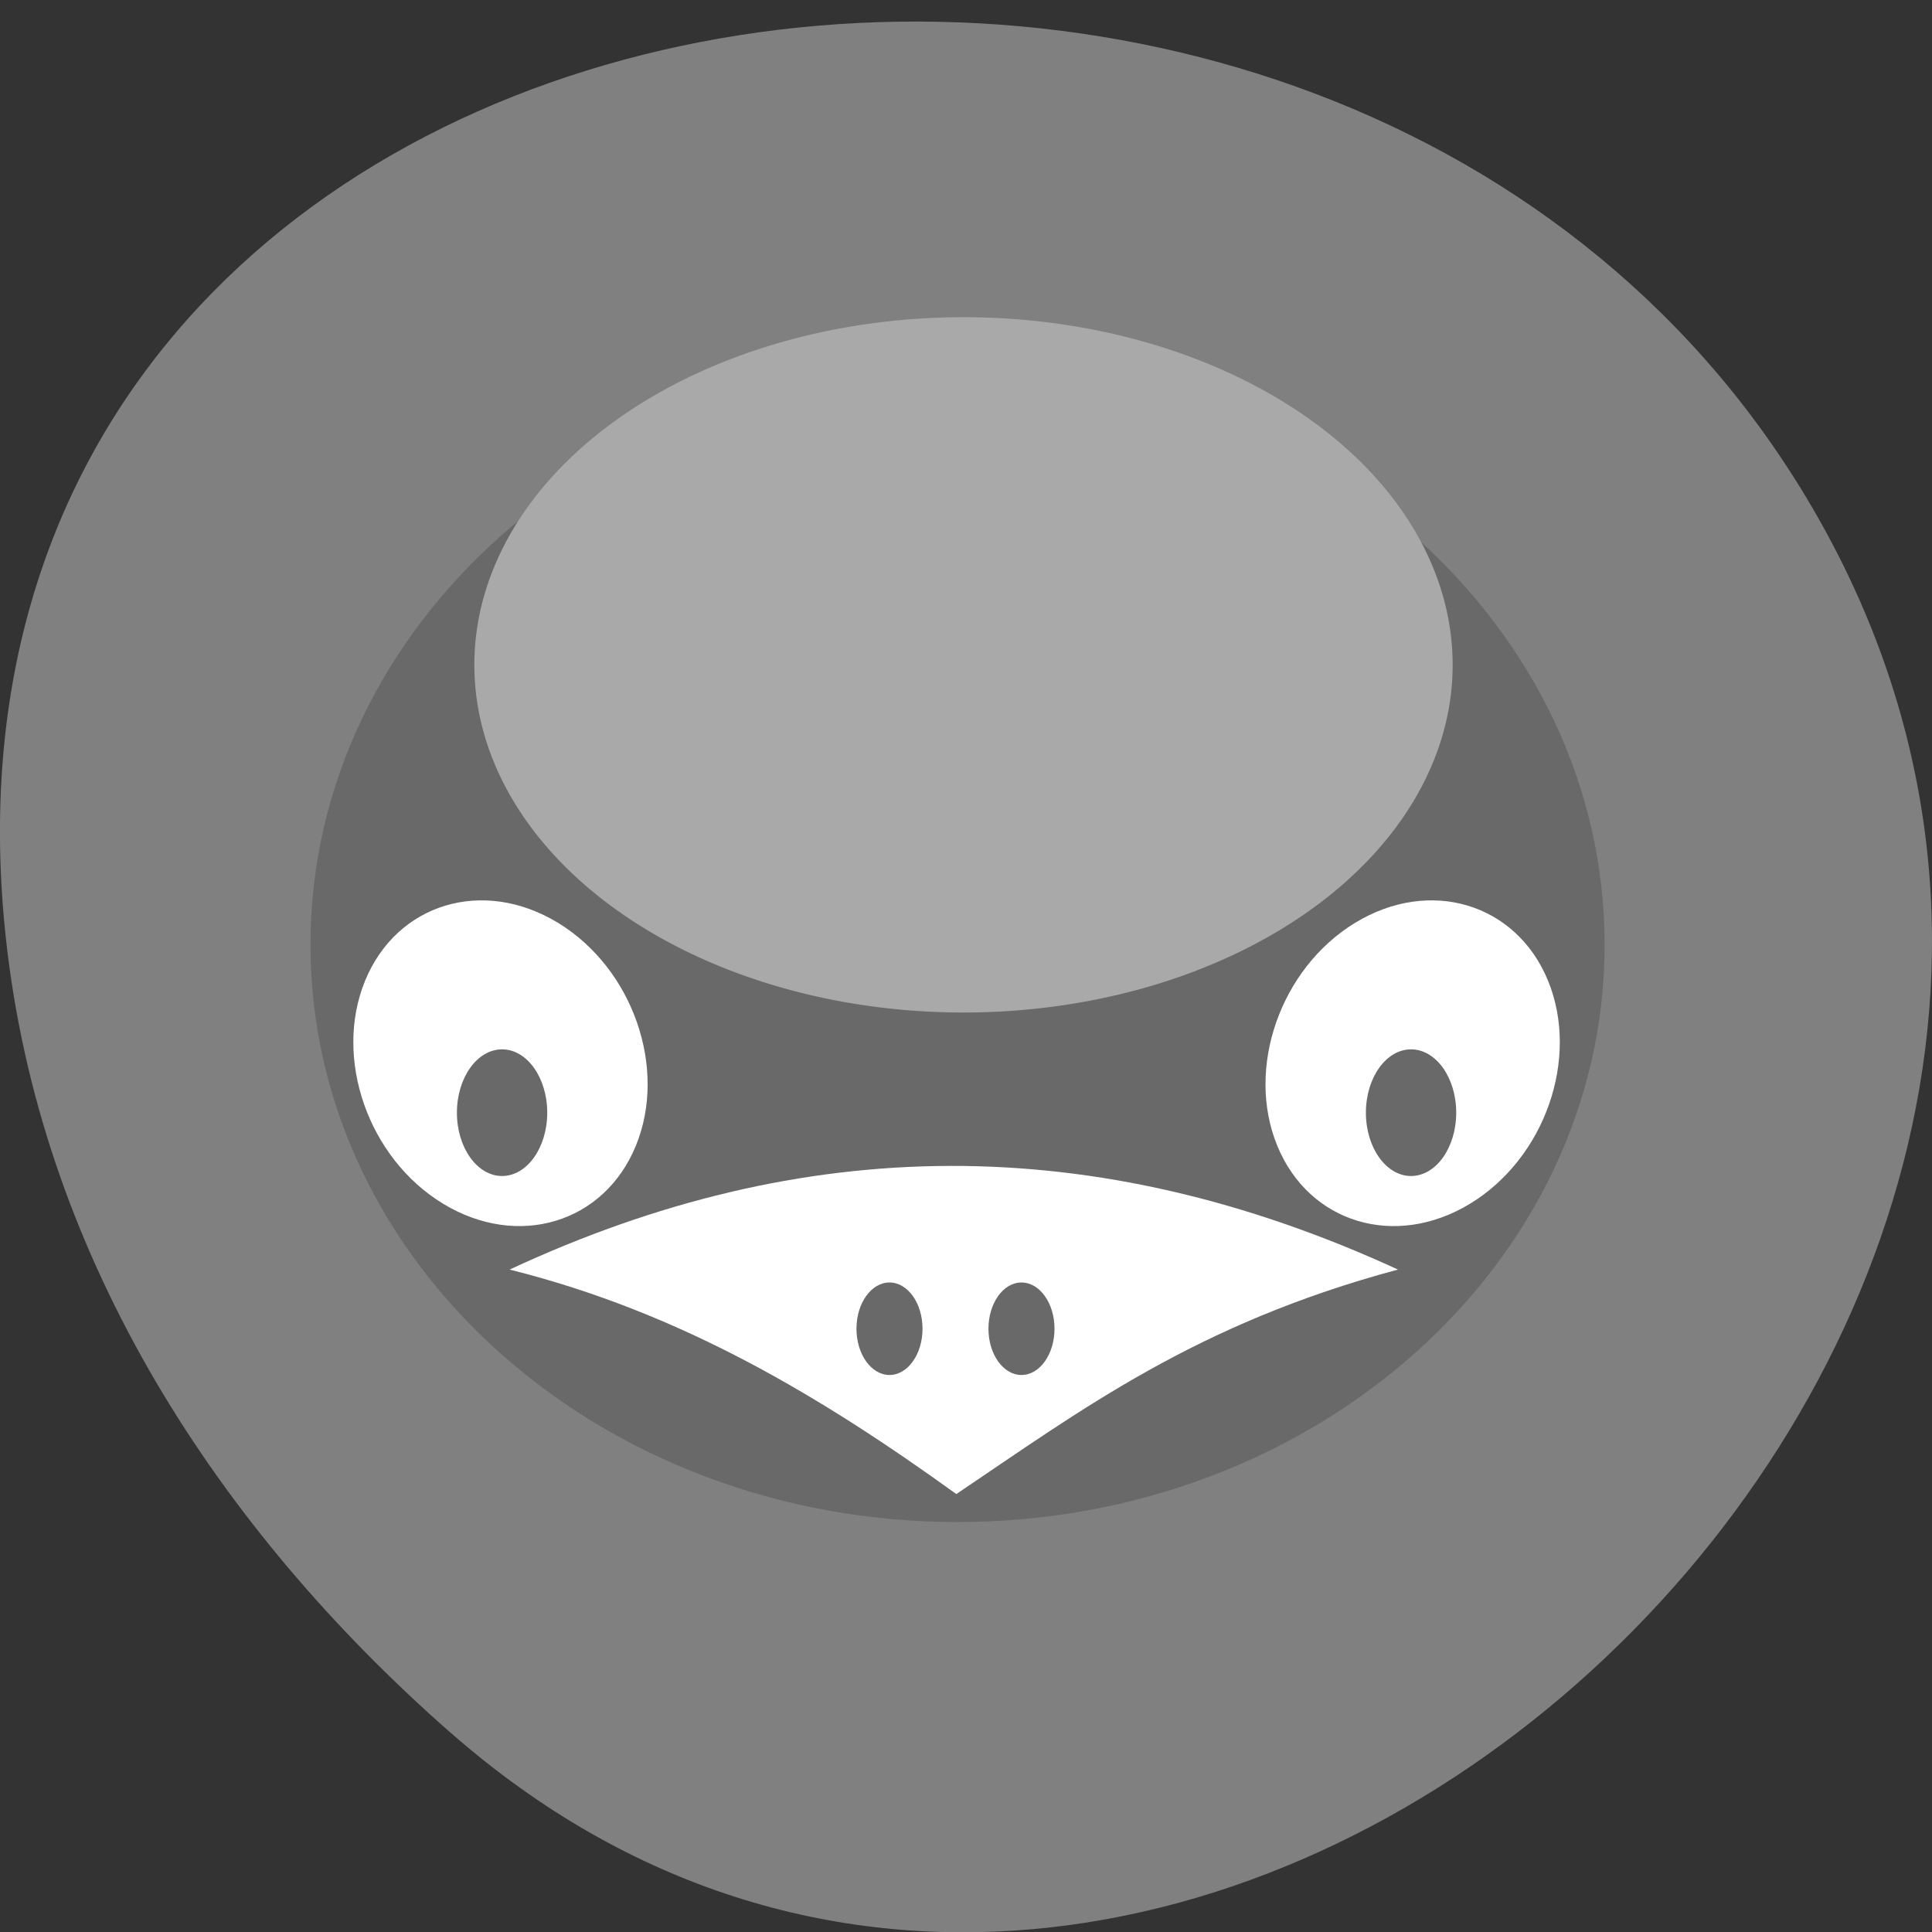 <svg xmlns="http://www.w3.org/2000/svg" xmlns:xlink="http://www.w3.org/1999/xlink" viewBox="0 0 256 256"><rect x="0" y="0" width="256" height="256" fill="#333333" stroke="none"/><defs><path id="0" d="m 359 54.5 c 0 12.979 -14.998 23.5 -33.5 23.5 -18.502 0 -33.5 -10.521 -33.5 -23.5 0 -12.979 14.998 -23.5 33.5 -23.5 18.502 0 33.5 10.521 33.5 23.5 z" fill="#fff"/><path id="1" d="m 418 -7.5 c 0 6.351 -4.477 11.5 -10 11.5 -5.523 0 -10 -5.149 -10 -11.5 0 -6.351 4.477 -11.5 10 -11.5 5.523 0 10 5.149 10 11.5 z"/></defs><g fill="#808080" color="#000"><path d="m 59.778 1025.68 c 95.24 84.46 241.79 -48.767 182.53 -160.27 -59.906 -112.74 -258.16 -82.69 -241.3 55.767 5.02 41.2 27.695 76.954 58.764 104.51 z" transform="matrix(1 0 0 0.989 0 -784.75)"/></g><g transform="matrix(1.094 0 0 1.094 -11.887 -15.946)" fill="#696969"><path d="m 127 100 c -16.01 0 -29 12.992 -29 29 0 16.01 12.992 29 29 29 16.01 0 29 -12.992 29 -29 0 -16.01 -12.992 -29 -29 -29 z m 0 5.375 c 13.04 0 23.625 10.589 23.625 23.625 0 13.04 -10.589 23.625 -23.625 23.625 -13.04 0 -23.625 -10.589 -23.625 -23.625 0 -13.04 10.589 -23.625 23.625 -23.625 z"/><path transform="matrix(0.504 0 0 0.616 -91.64 -9.898)" d="m 589 225.5 c 0 62.684 -69.62 113.5 -155.5 113.5 -85.88 0 -155.5 -50.816 -155.5 -113.5 0 -62.684 69.62 -113.5 155.5 -113.5 85.88 0 155.5 50.816 155.5 113.5 z"/><path d="m 589 225.5 a 155.5 113.5 0 1 1 -311 0 155.5 113.5 0 1 1 311 0 z" transform="matrix(0.381 0 0 0.371 -37.599 11.444)" fill="#a9a9a9"/><g transform="matrix(0.547 0 0 0.667 -114.85 135.67)" fill="#fff"><use transform="matrix(0.895 0.447 -0.542 1.085 78.864 -193.11)" xlink:href="#0"/><use transform="matrix(0.774 0.386 -0.469 0.938 114.26 -165.43)" xlink:href="#0"/><g transform="translate(-67 28)" fill="#696969"><use xlink:href="#1"/><use transform="matrix(0.478 0 0 0.478 213.87 -6.913)" xlink:href="#1"/></g></g><g fill="#fff"><g transform="matrix(-0.547 0 0 0.667 368.3 135.67)"><use transform="matrix(0.895 0.447 -0.542 1.085 78.864 -193.11)" xlink:href="#0"/><use transform="matrix(0.774 0.386 -0.469 0.938 114.26 -165.43)" xlink:href="#0"/><g transform="translate(-67 28)" fill="#696969"><use xlink:href="#1"/><use transform="matrix(0.478 0 0 0.478 213.87 -6.913)" xlink:href="#1"/></g></g><g transform="matrix(1.125 0 0 1.125 -15.865 -22.05)"><g fill="#fff" fill-rule="evenodd"><path d="m 78.63 169.24 c 31.555 -14.695 62.886 -15.06 95.64 0 -21.789 5.84 -34.19 15.184 -47.549 24.17 -14.304 -10.314 -29.458 -19.518 -48.1 -24.17 z"/><path d="m 85.6 169.87 c 27.934 -6.916 55 -5.321 81.7 0 -18.612 5.171 -29.21 13.444 -40.616 21.402 -12.218 -9.132 -25.16 -17.282 -41.08 -21.402 z"/><path d="m 85.6 169.87 c 28.674 -15.06 55.59 -11.801 81.7 0 -18.612 5.171 -29.21 13.444 -40.616 21.402 -12.218 -9.132 -25.16 -17.282 -41.08 -21.402 z"/></g><path transform="matrix(0.547 0 0 0.383 -86.42 92.5)" d="m 383 217 c 0 7.18 -2.91 13 -6.5 13 -3.59 0 -6.5 -5.82 -6.5 -13 0 -7.18 2.91 -13 6.5 -13 3.59 0 6.5 5.82 6.5 13 z" fill="#696969" id="2"/><use transform="translate(14.21)" xlink:href="#2"/></g></g></g></svg>